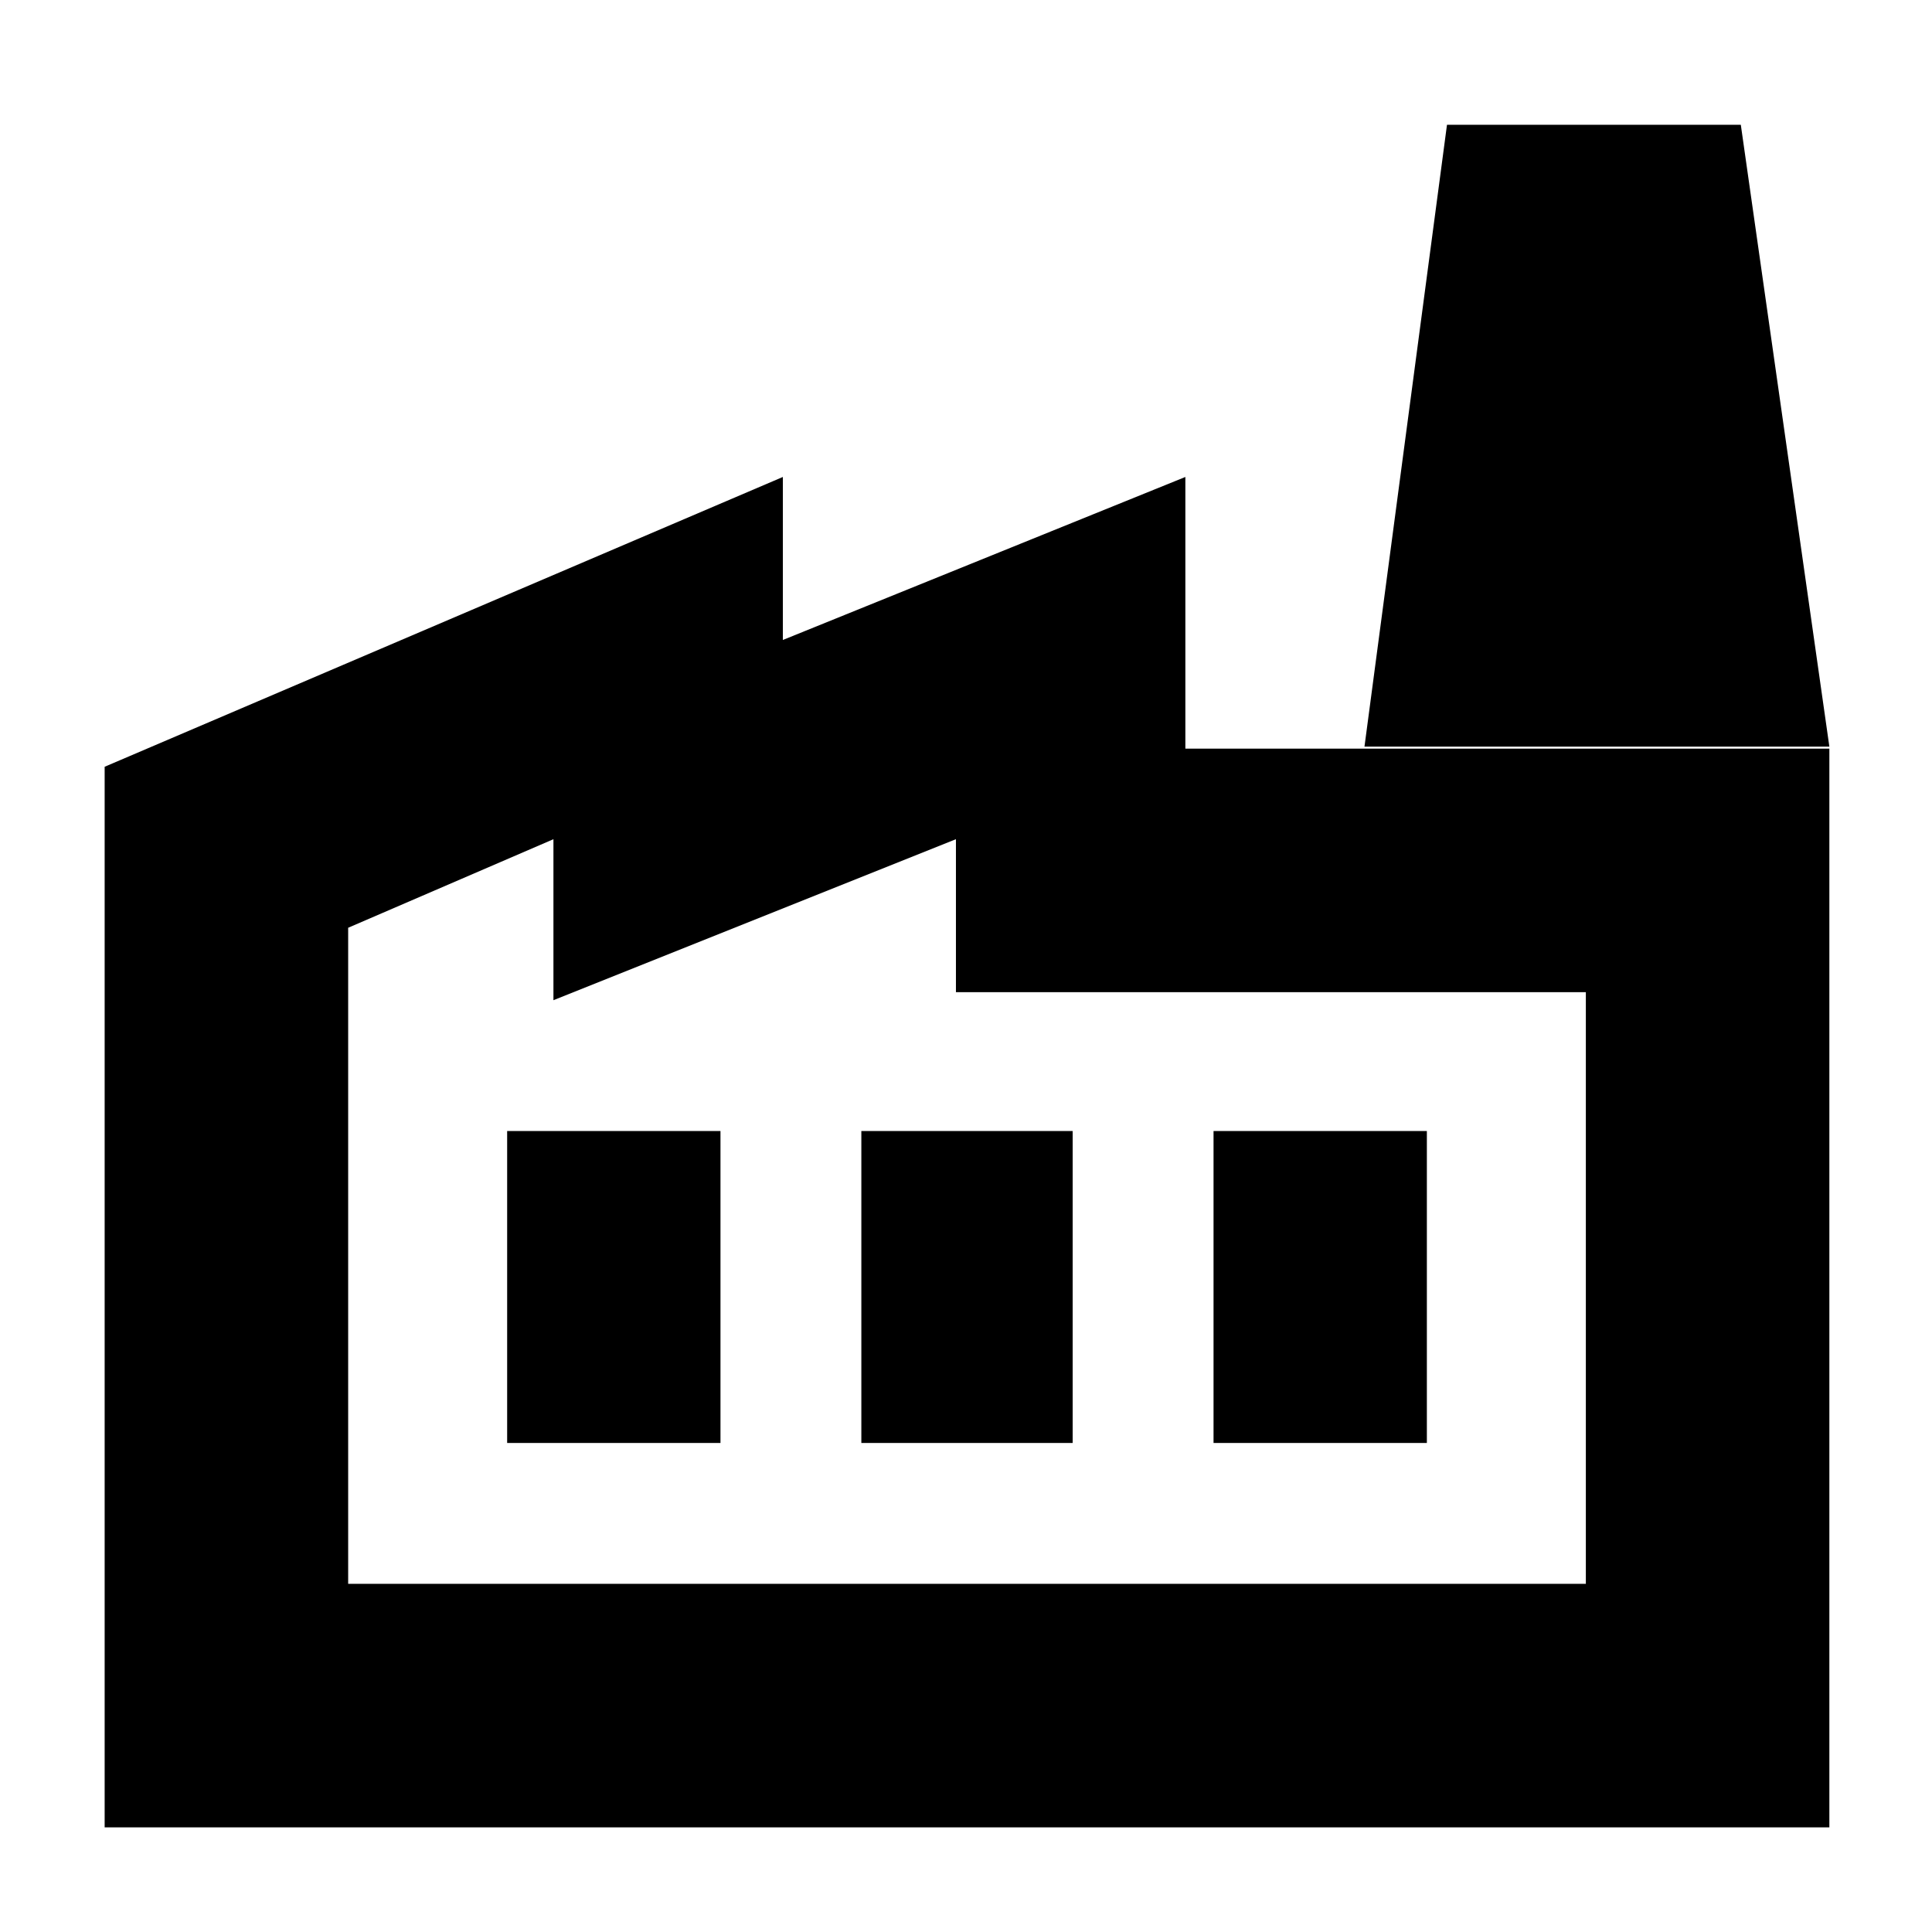 <svg xmlns="http://www.w3.org/2000/svg" height="24" width="24"><path d="M1.3 22.7V9.525l8.425-3.6V7.95l5-2.025V9.3h8v13.4Zm3.025-3.025H19.7v-7.35h-7.825v-1.9l-5 2v-2l-2.55 1.1Zm6.375-1.75h2.625V14.05H10.7Zm-4.4 0h2.65V14.05H6.3Zm8.775 0h2.65V14.05h-2.65Zm7.65-8.65H16.95l1.025-7.725h3.65Zm-18.4 10.4H19.7Z"/></svg>